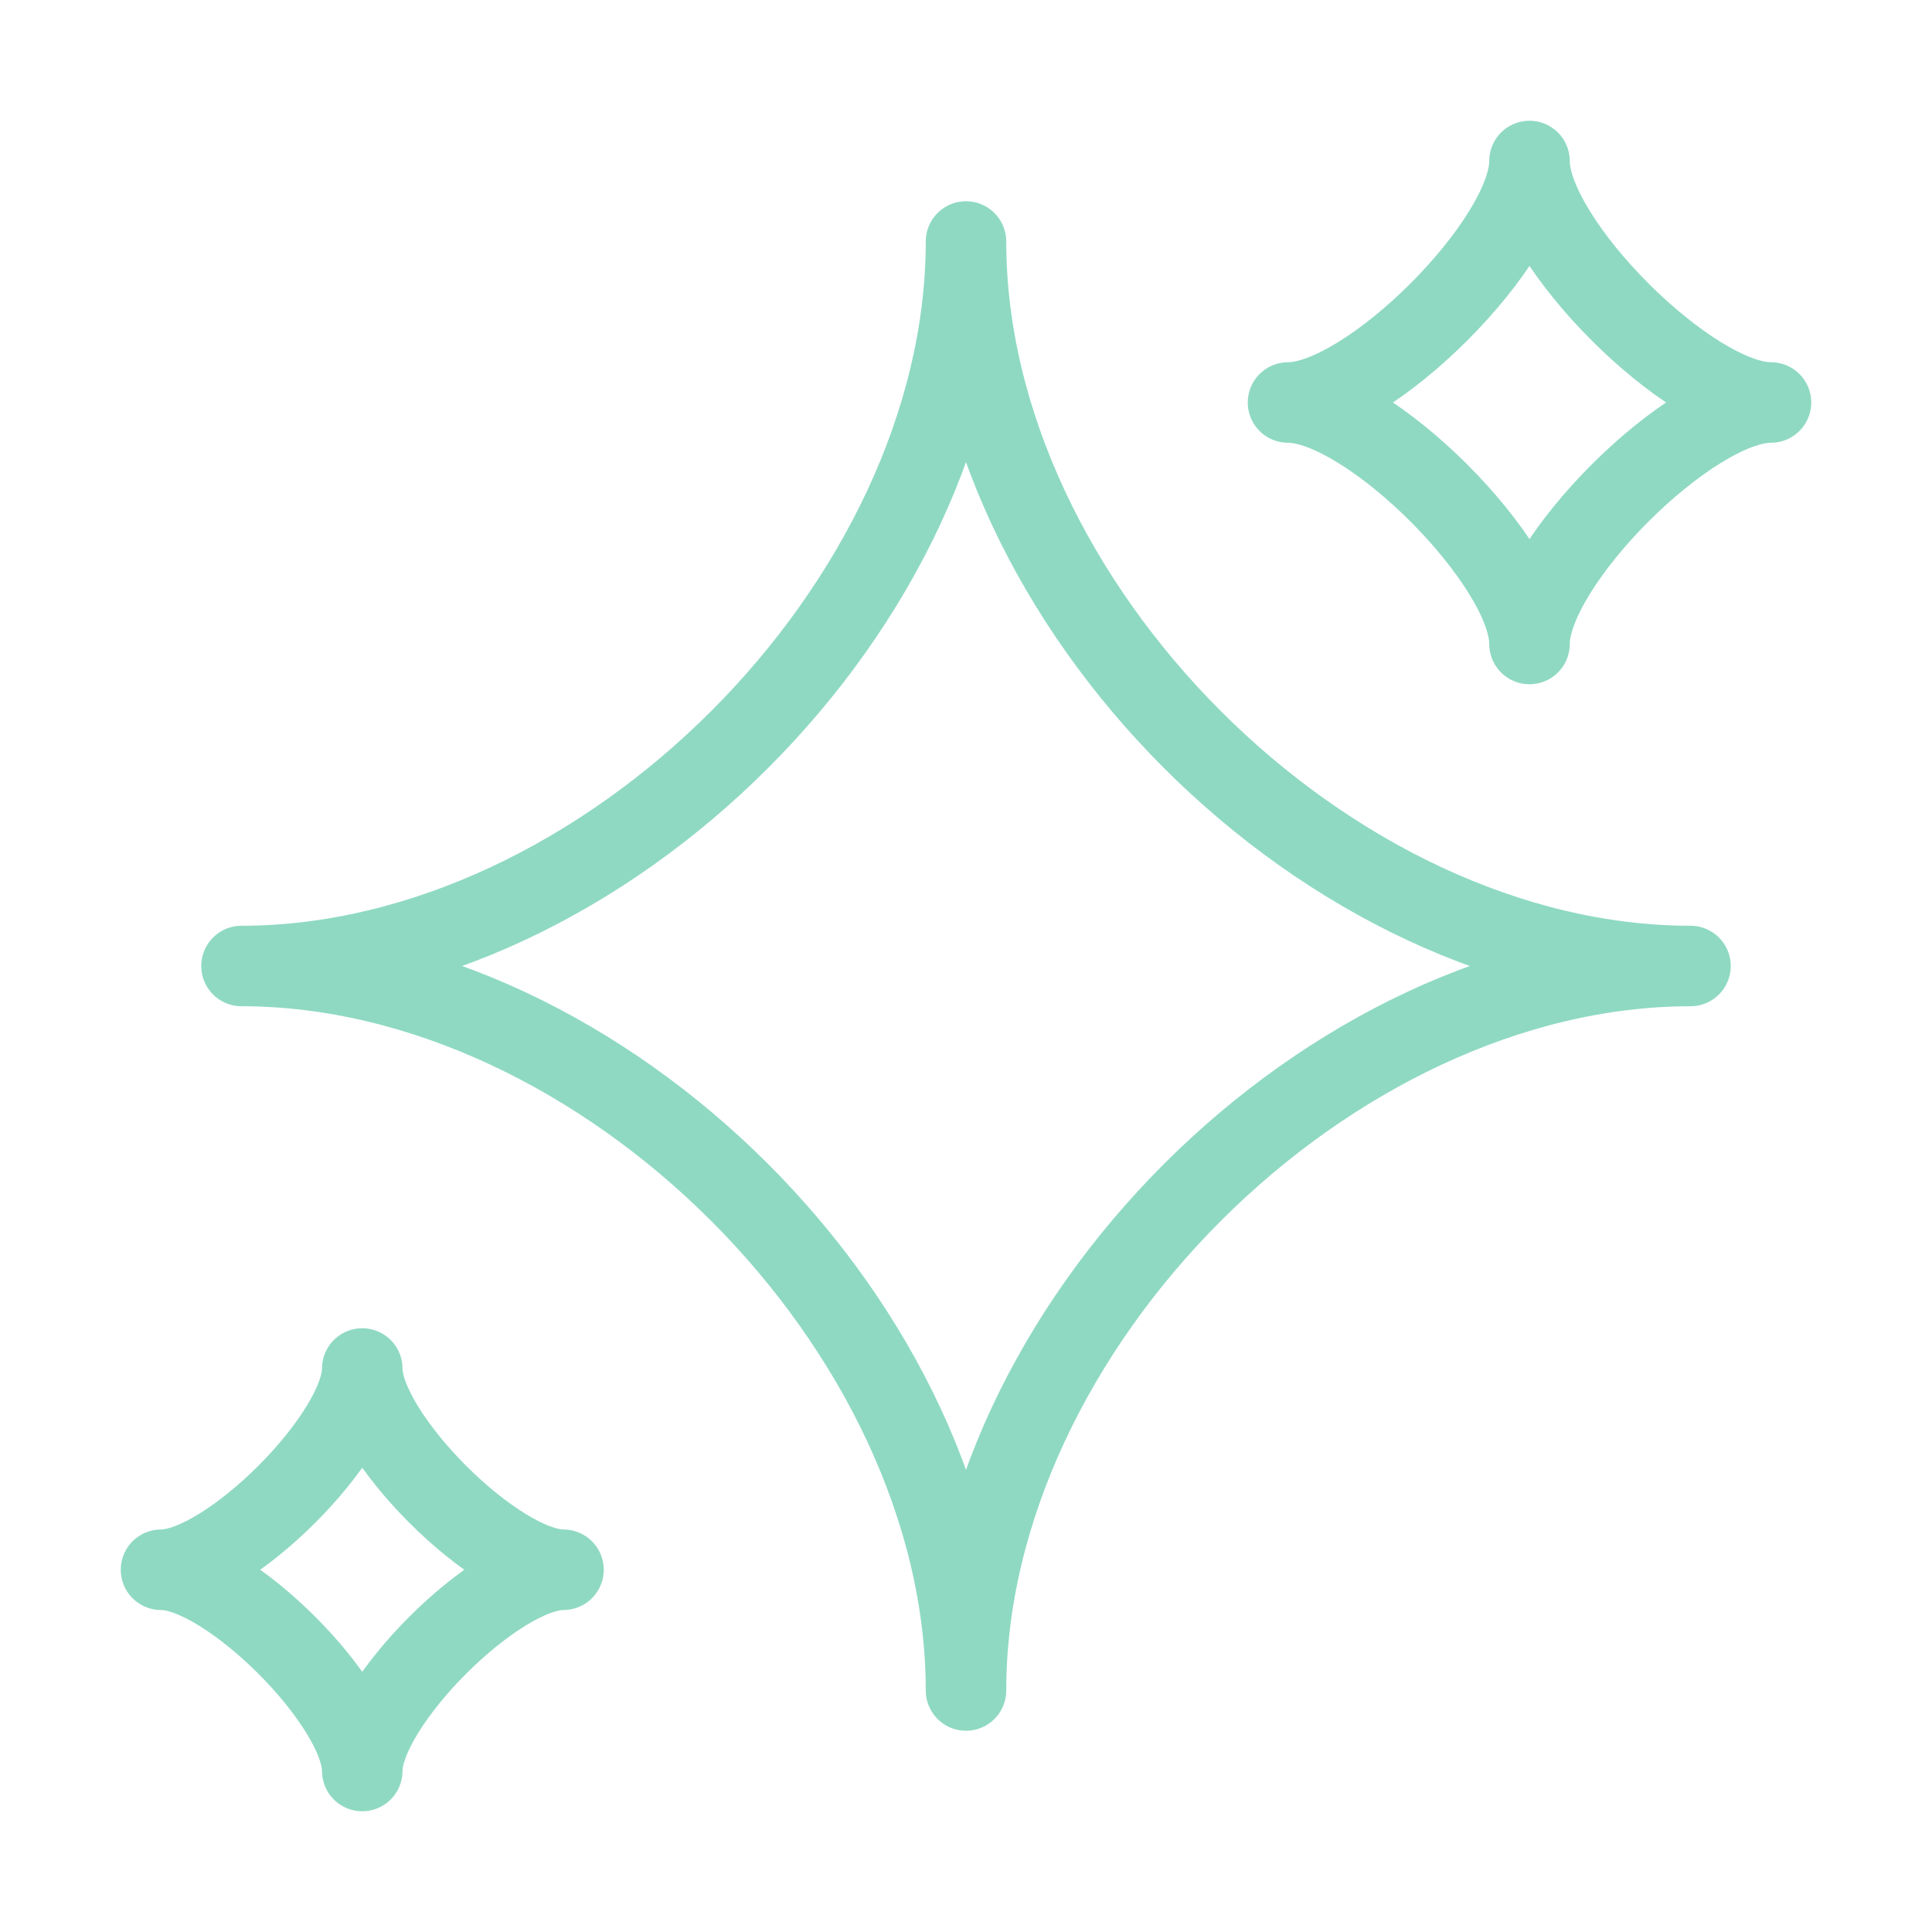 <svg width="36" height="36" viewBox="0 0 36 36" fill="none" xmlns="http://www.w3.org/2000/svg">
<path d="M18 4.5C18 11.25 11.25 18 4.5 18C11.25 18 18 24.75 18 31.5C18 24.75 24.75 18 31.5 18C24.75 18 18 11.25 18 4.5Z" stroke="#20B486" stroke-opacity="0.5" stroke-width="1.5" stroke-linecap="round" stroke-linejoin="round"/>
<path d="M6.75 25.5C6.75 26.75 4.25 29.25 3 29.25C4.25 29.25 6.75 31.75 6.75 33C6.75 31.75 9.251 29.25 10.5 29.25C9.251 29.25 6.75 26.75 6.75 25.5Z" stroke="#20B486" stroke-opacity="0.5" stroke-width="1.5" stroke-linecap="round" stroke-linejoin="round"/>
<path d="M28.5 3C28.5 4.5 25.5 7.5 24 7.5C25.5 7.5 28.5 10.5 28.5 12C28.5 10.5 31.5 7.5 33 7.5C31.5 7.5 28.5 4.5 28.5 3Z" stroke="#20B486" stroke-opacity="0.5" stroke-width="1.5" stroke-linecap="round" stroke-linejoin="round"/>
</svg>
